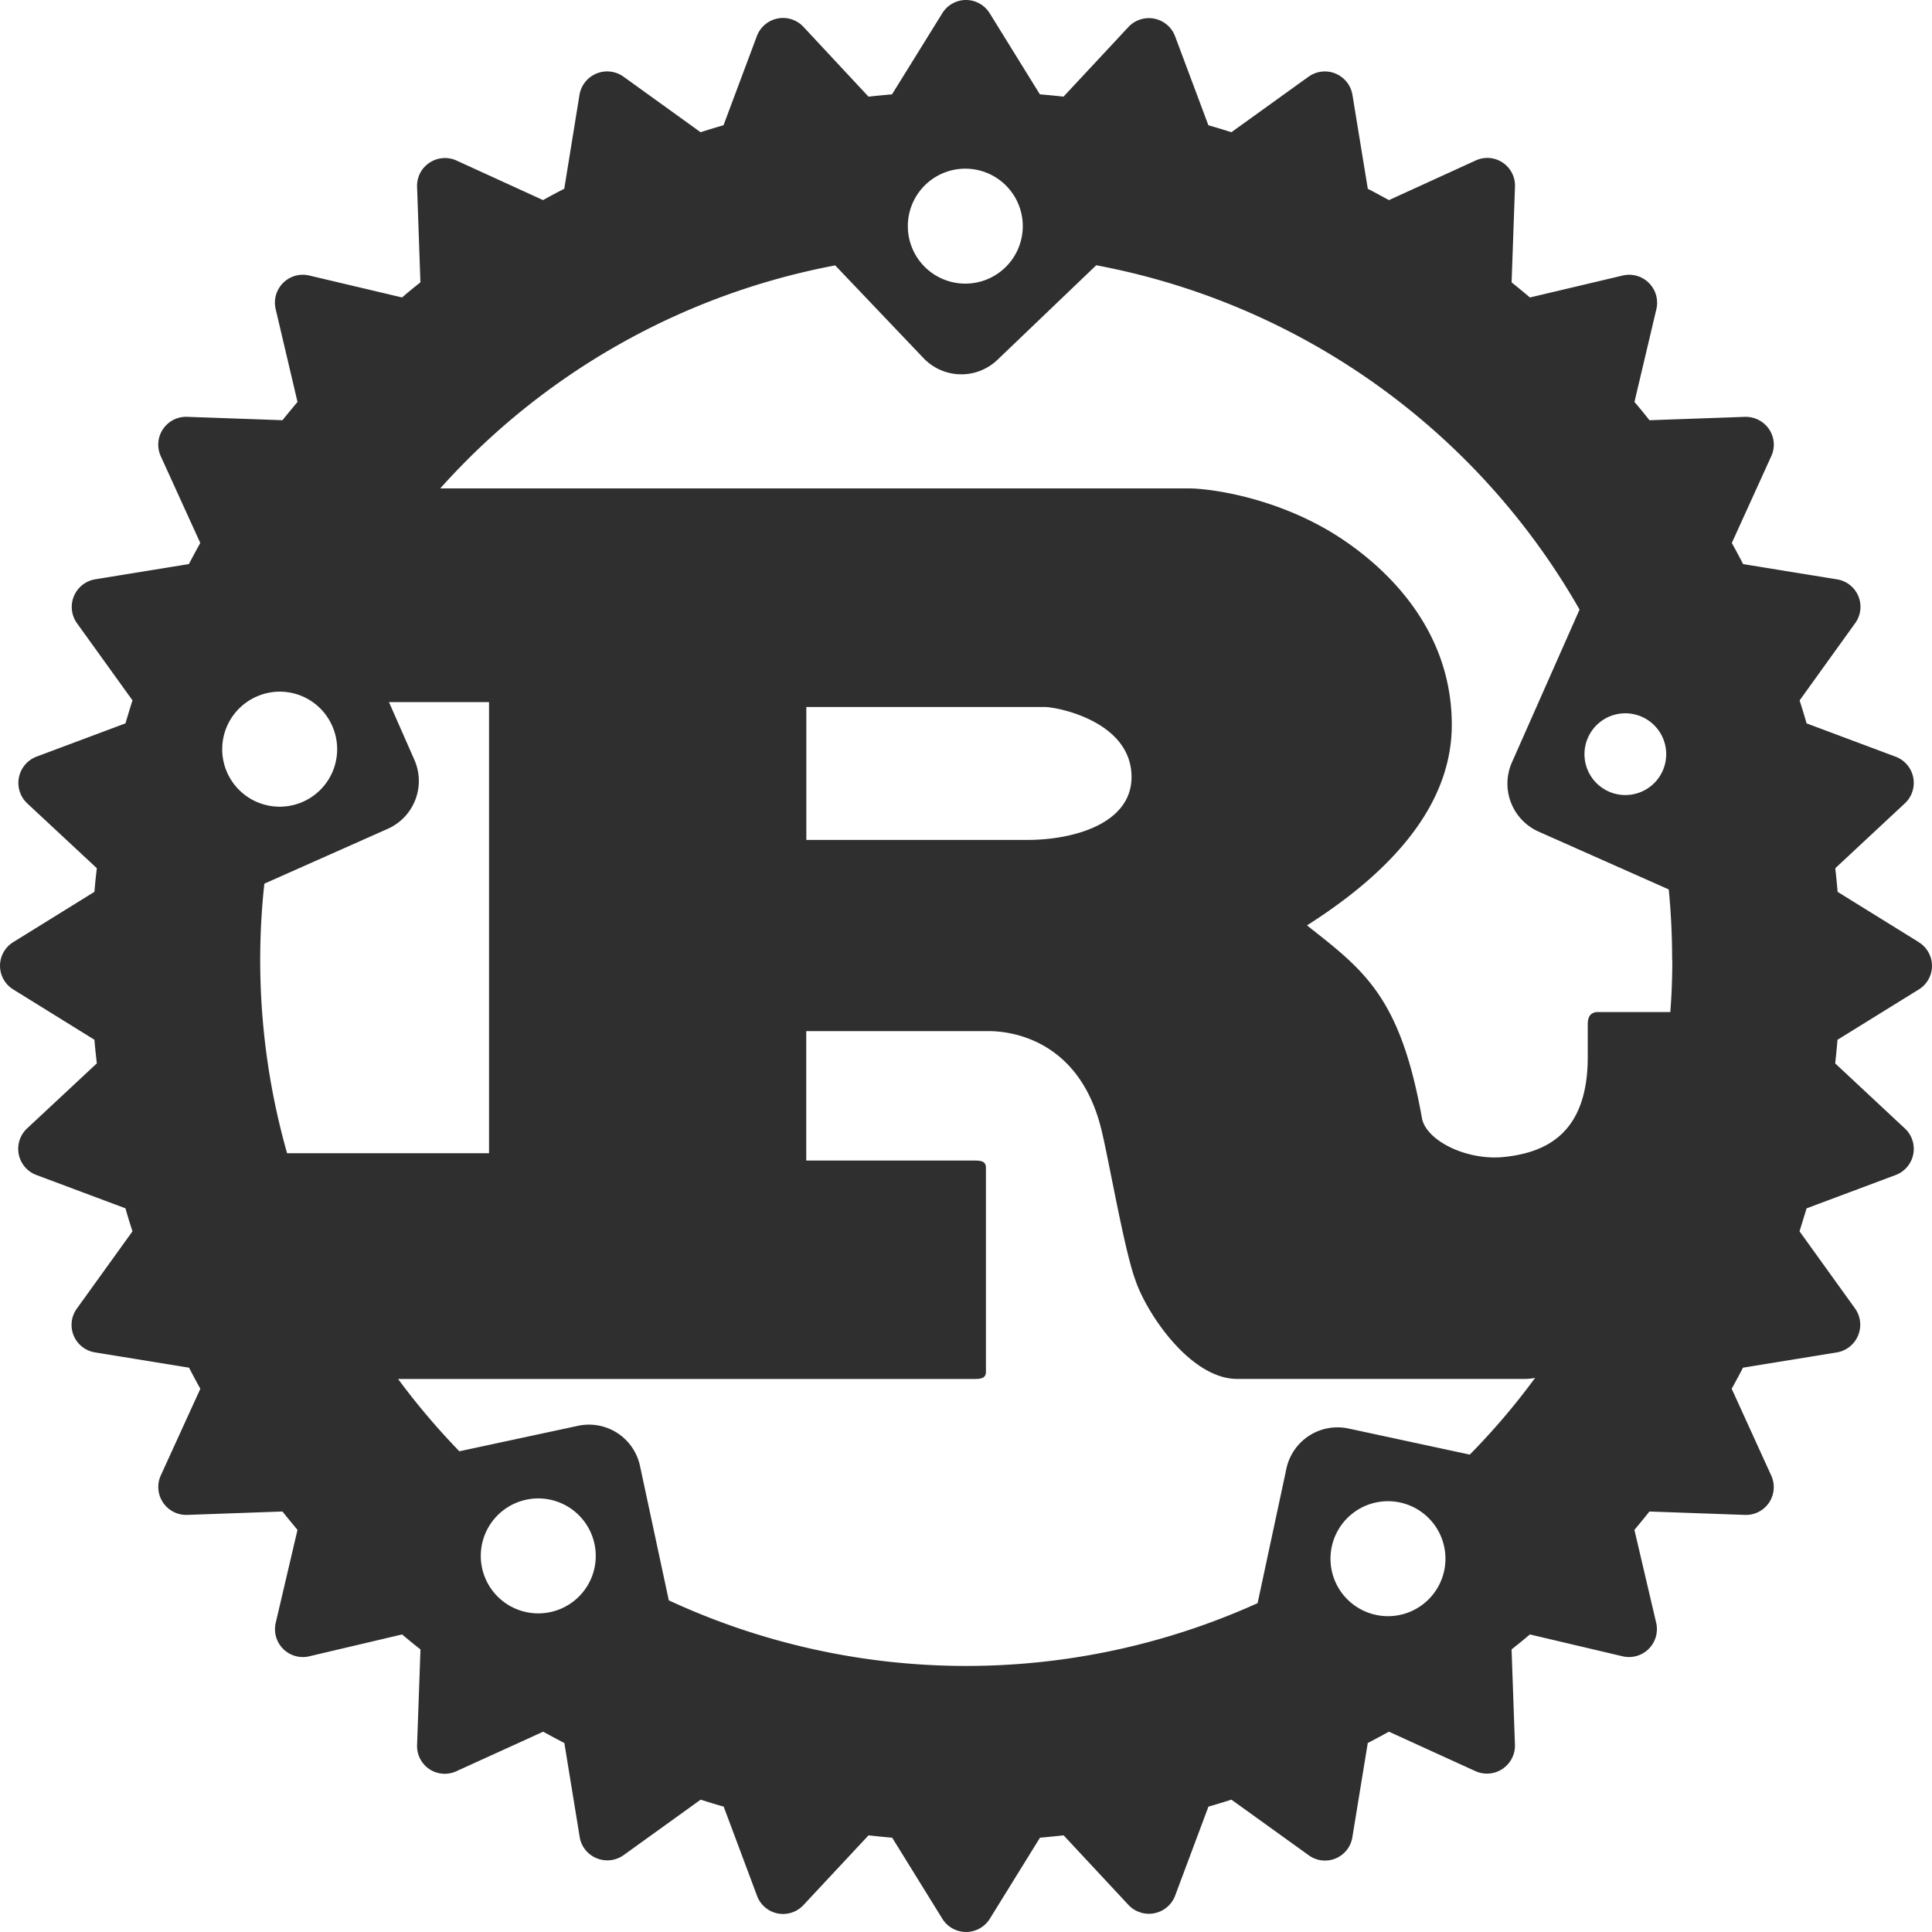<?xml version="1.0" standalone="no"?><!DOCTYPE svg PUBLIC "-//W3C//DTD SVG 1.1//EN" "http://www.w3.org/Graphics/SVG/1.1/DTD/svg11.dtd"><svg t="1740284425077" class="icon" viewBox="0 0 1024 1024" version="1.1" xmlns="http://www.w3.org/2000/svg" p-id="46060" xmlns:xlink="http://www.w3.org/1999/xlink" width="200" height="200"><path d="M1016.951 499.328l-42.968-26.623c-0.366-4.185-0.768-8.371-1.247-12.526l36.932-34.434a14.83 14.83 0 0 0-4.92-24.673l-47.22-17.664c-1.162-4.096-2.429-8.151-3.697-12.18l29.439-40.926a14.748 14.748 0 0 0-9.605-23.234l-49.778-8.089q-2.898-5.632-5.993-11.197l20.886-45.935a14.617 14.617 0 0 0-1.116-14.336 14.976 14.976 0 0 0-12.848-6.571l-50.574 1.792a264.266 264.266 0 0 0-7.949-9.682l11.625-49.22a14.827 14.827 0 0 0-17.832-17.802l-49.199 11.64a438.011 438.011 0 0 0-9.71-8.007l1.792-50.561a14.686 14.686 0 0 0-20.925-13.995l-45.869 20.961c-3.737-2.022-7.424-4.075-11.215-6.003l-8.143-49.819a14.825 14.825 0 0 0-23.201-9.636l-40.959 29.475a334.688 334.688 0 0 0-12.183-3.681l-17.664-47.213a14.848 14.848 0 0 0-24.665-4.943L563.685 51.223a408.913 408.913 0 0 0-12.523-1.216l-26.598-42.976a14.75 14.75 0 0 0-25.136 0l-26.641 42.981c-4.188 0.348-8.356 0.768-12.459 1.216l-34.482-36.994a14.802 14.802 0 0 0-24.706 4.943l-17.664 47.213c-4.096 1.152-8.1 2.401-12.16 3.681L330.414 40.597a14.876 14.876 0 0 0-23.267 9.636l-8.077 49.819q-5.673 2.89-11.236 6.003L241.969 85.094a14.761 14.761 0 0 0-14.351 1.17 14.592 14.592 0 0 0-6.553 12.825l1.761 50.561a273.779 273.779 0 0 0-9.728 8.007L163.873 146.017a14.791 14.791 0 0 0-17.766 17.802l11.579 49.217a649.72 649.72 0 0 0-7.969 9.682l-50.53-1.792a14.763 14.763 0 0 0-13.964 20.912l20.925 45.933q-3.072 5.568-6.036 11.197l-49.734 8.089a14.848 14.848 0 0 0-9.602 23.234l29.455 40.926c-1.331 4.06-2.491 8.071-3.737 12.18l-47.2 17.664a14.894 14.894 0 0 0-4.941 24.673l36.973 34.434a328.221 328.221 0 0 0-1.28 12.526l-42.968 26.623a14.717 14.717 0 0 0 0 25.146l42.968 26.623c0.366 4.17 0.768 8.374 1.28 12.51L14.345 598.098a14.794 14.794 0 0 0 4.941 24.673l47.2 17.664q1.741 6.164 3.737 12.18L40.758 693.55A14.745 14.745 0 0 0 50.417 716.804l49.778 8.089q2.9 5.614 5.993 11.182l-20.968 45.933a14.807 14.807 0 0 0 14.008 20.915l50.487-1.792q3.932 4.928 7.969 9.728l-11.538 49.25a14.766 14.766 0 0 0 17.809 17.756l49.176-11.579a286.517 286.517 0 0 0 9.728 7.936l-1.792 50.561A14.676 14.676 0 0 0 241.969 938.75l45.953-20.927c3.697 2.084 7.455 4.073 11.195 6.016L307.247 973.634a14.661 14.661 0 0 0 8.937 11.246 14.822 14.822 0 0 0 14.287-1.579l40.892-29.447c4.06 1.28 8.1 2.542 12.203 3.697l17.664 47.228a14.712 14.712 0 0 0 24.621 4.943l34.482-36.945q6.251 0.686 12.544 1.247l26.598 42.981a14.804 14.804 0 0 0 25.136 0l26.595-42.981q6.287-0.568 12.544-1.247l34.418 36.945a14.868 14.868 0 0 0 24.662-4.943l17.664-47.228c4.096-1.155 8.164-2.417 12.18-3.697l40.926 29.439a14.676 14.676 0 0 0 23.201-9.666l8.143-49.788a459.215 459.215 0 0 0 11.215-6.016l45.869 20.927a14.848 14.848 0 0 0 20.925-13.962l-1.792-50.561a335.683 335.683 0 0 0 9.71-7.936l49.151 11.579a14.791 14.791 0 0 0 17.789-17.756l-11.538-49.25a447.281 447.281 0 0 0 7.949-9.728l50.53 1.792a14.727 14.727 0 0 0 14.008-20.915l-20.925-45.933c2.02-3.712 4.06-7.439 5.993-11.182l49.791-8.094a14.886 14.886 0 0 0 9.625-23.249l-29.455-40.926 3.74-12.18 47.197-17.664a14.786 14.786 0 0 0 4.9-24.673l-36.93-34.482c0.428-4.137 0.881-8.34 1.201-12.51l43.007-26.623a14.694 14.694 0 0 0 0-25.146h0.044z m-287.669 356.598a30.463 30.463 0 1 1 36.159-23.408 30.443 30.443 0 0 1-36.159 23.408z m-14.566-98.785a27.696 27.696 0 0 0-32.913 21.357l-15.252 71.204a374.855 374.855 0 0 1-312.073-1.485l-15.255-71.189a27.647 27.647 0 0 0-32.913-21.309l-62.839 13.488A374.005 374.005 0 0 1 210.994 730.884h305.814c3.418 0 5.757-0.599 5.757-3.758v-108.241c0-3.159-2.255-3.761-5.757-3.761h-89.48v-68.606h96.765c8.809 0 47.2 2.496 59.511 51.572 3.825 15.086 12.224 64.208 18.024 79.941 5.757 17.628 29.155 52.834 54.117 52.834h152.385a29.183 29.183 0 0 0 5.522-0.568 370.25 370.25 0 0 1-34.631 40.675z m-423.015 97.3a30.463 30.463 0 1 1 23.375-36.172 30.422 30.422 0 0 1-23.375 36.172zM175.667 383.847a30.463 30.463 0 1 1-39.745-14.61 30.338 30.338 0 0 1 39.745 14.61z m-35.642 84.554l65.534-29.127a27.77 27.77 0 0 0 14.028-36.645l-13.427-30.502h53.037v239.097H152.164a374.773 374.773 0 0 1-12.052-142.885z m287.347-23.221v-70.462h126.325c6.53 0 46.04 7.549 46.04 37.104 0 24.563-30.335 33.358-55.256 33.358h-117.109z m458.98 63.435c0 9.336-0.323 18.623-1.055 27.785h-38.368c-3.825 0-5.394 2.511-5.394 6.318v17.612c0 41.525-23.416 50.561-43.933 52.852-19.53 2.209-41.164-8.169-43.869-20.142-11.494-64.792-30.678-78.661-61.013-102.558 37.631-23.899 76.759-59.17 76.759-106.334 0-50.958-34.933-83.07-58.735-98.813-33.407-22.049-70.383-26.457-80.351-26.457H233.329a373.857 373.857 0 0 1 209.338-118.217l46.813 49.151a27.691 27.691 0 0 0 39.187 0.901l52.356-50.118a374.351 374.351 0 0 1 256.172 182.492l-35.857 81.027a27.844 27.844 0 0 0 14.08 36.63l69.049 30.673c1.203 12.275 1.792 24.627 1.792 37.198h0.087zM489.514 98.915a30.463 30.463 0 1 1 0.084 41.983 30.463 30.463 0 0 1-0.084-41.983zM845.316 385.294a21.66 21.66 0 1 1-0.041 0.046z m0 0" fill="#302F2F" p-id="46061"></path></svg>